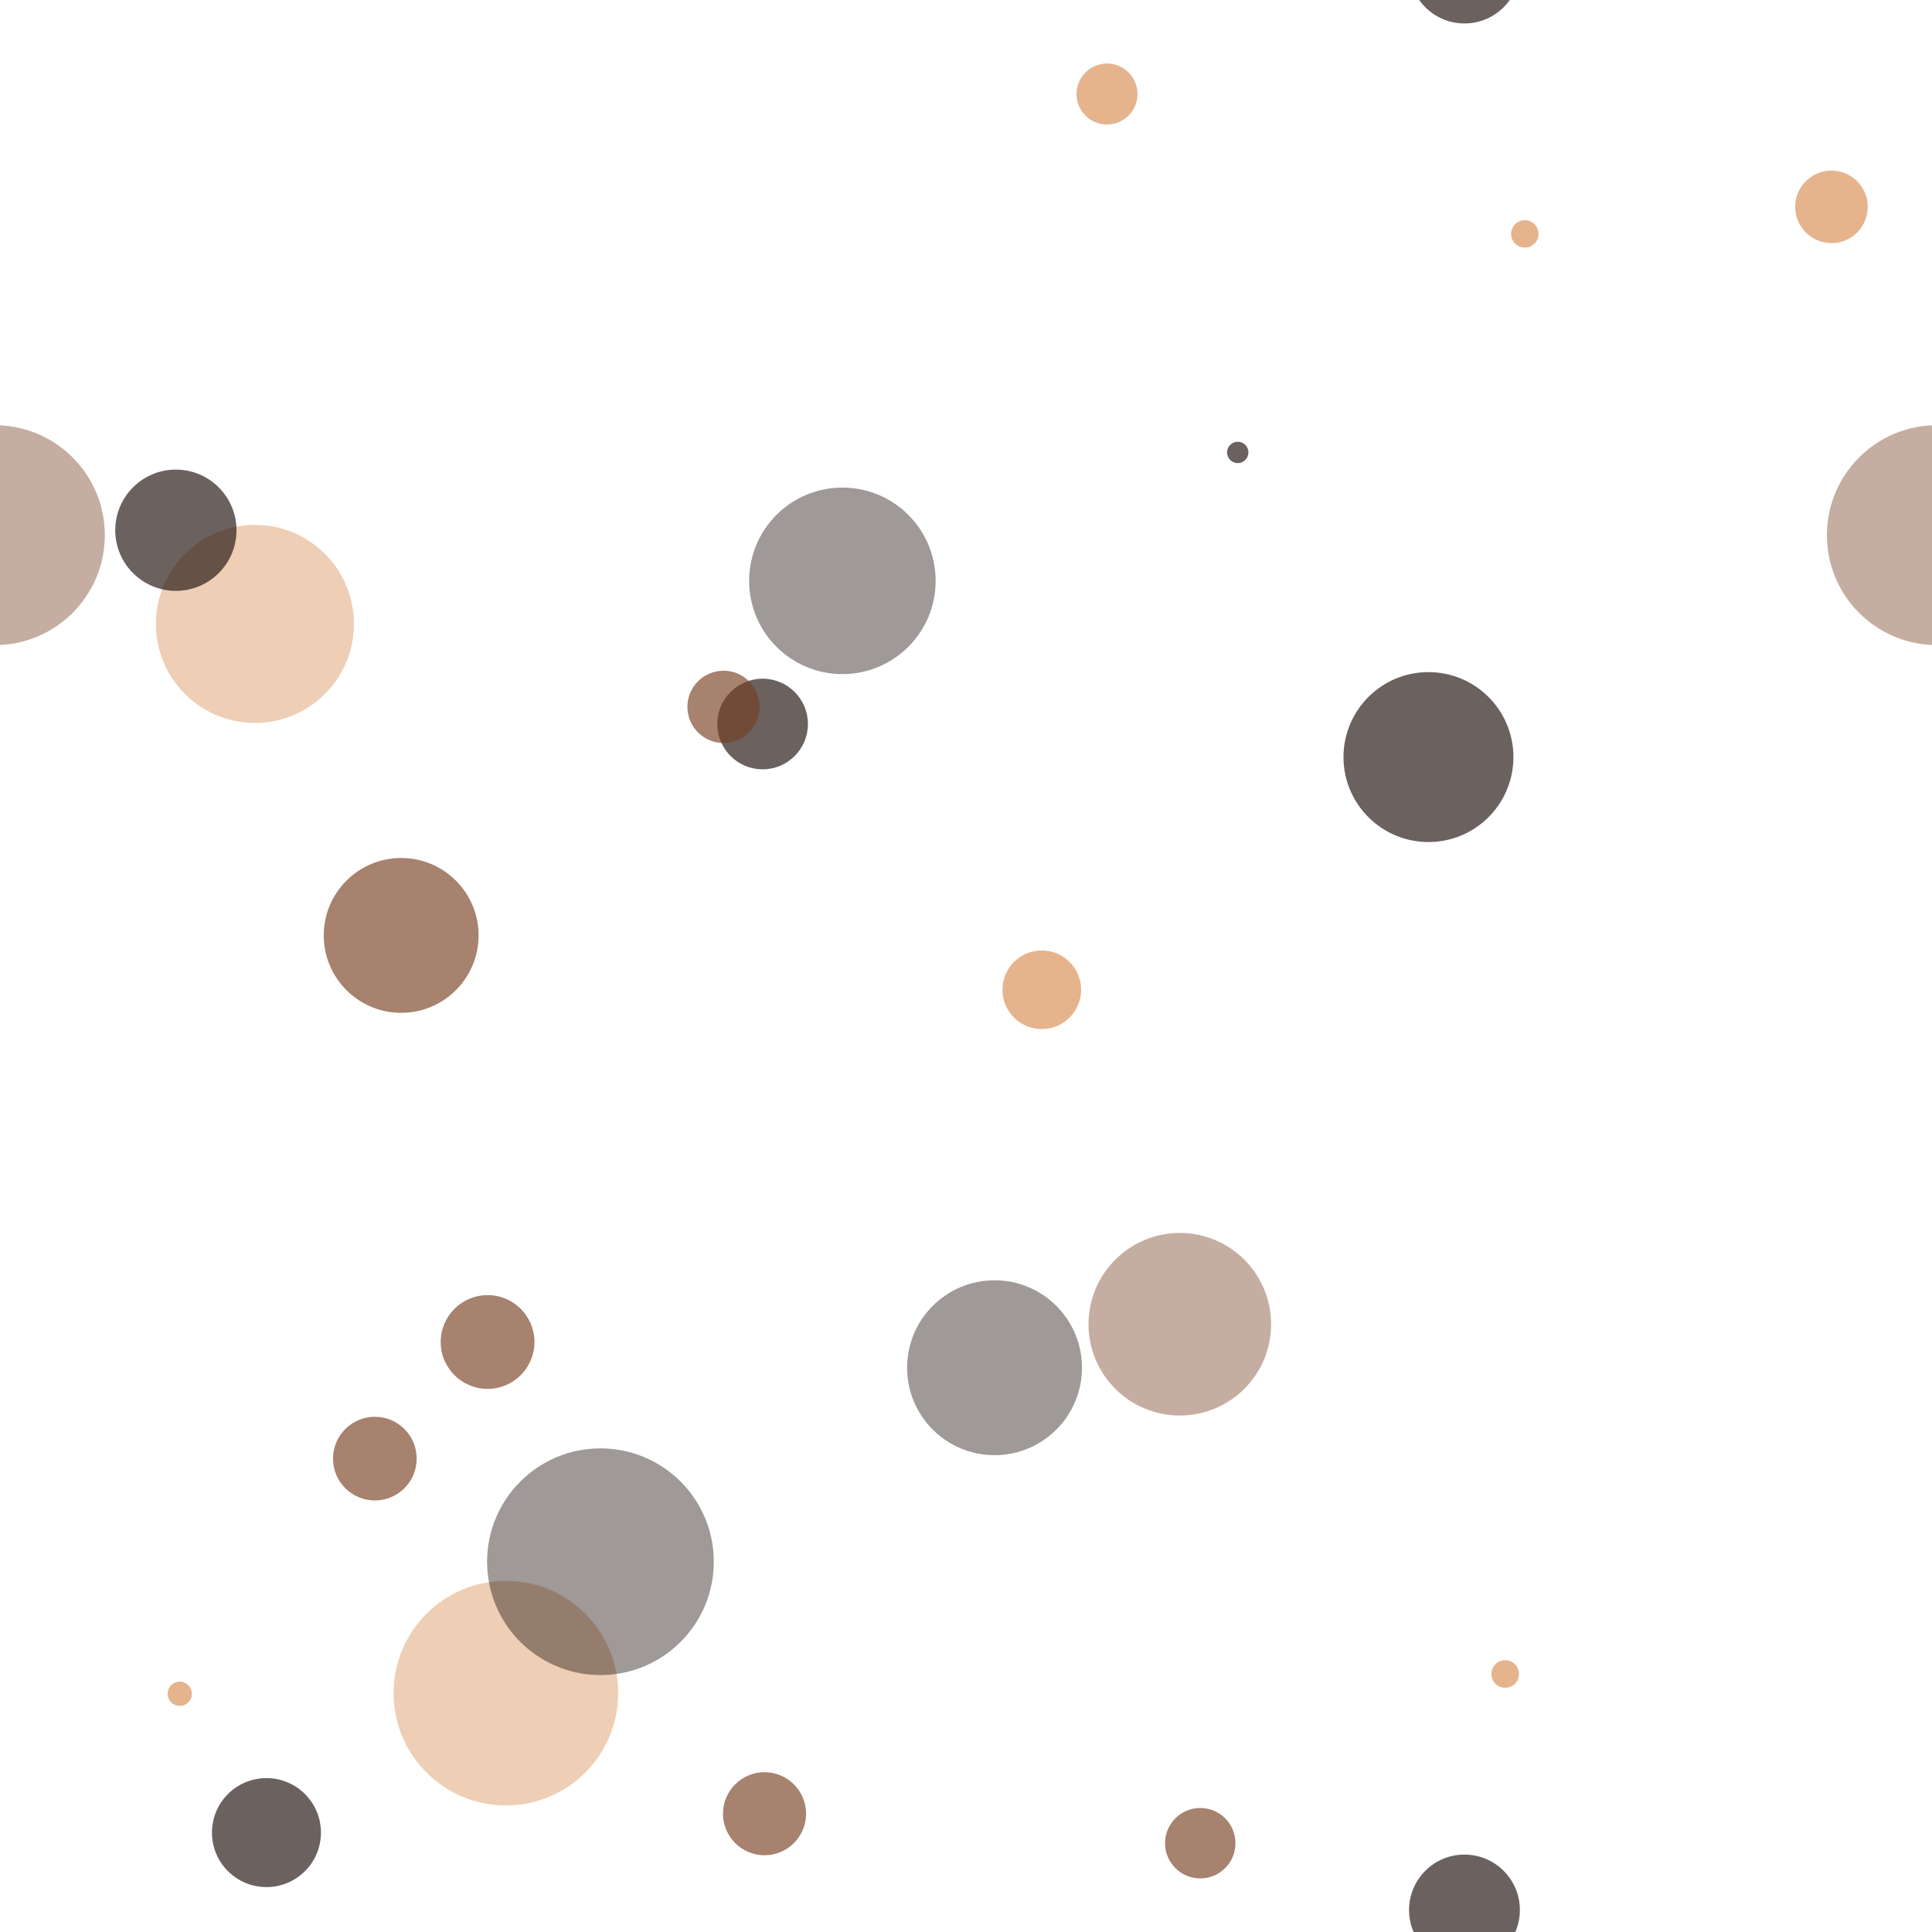 <svg xmlns="http://www.w3.org/2000/svg" xmlns:xlink="http://www.w3.org/1999/xlink" width="163" height="163" preserveAspectRatio="xMidYMid" viewBox="0 0 163 163" style="display:block;position:relative;shape-rendering:auto"><g transform="scale(0.64)"><filter id="blur-0.7247740159063127"><feGaussianBlur stdDeviation="3"/></filter><g style="transform-origin:-62.945px -4.213px;animation:4s linear 0s infinite normal forwards running move-btt-85966d1c-cd5a-40f6-ab60-0fb2055df8da" data-idx="0" dx="-128" dy="-128"><g transform="translate(-128,-128)"><circle style="fill:#1d0e0b" cx="65.055" cy="123.787" r="7.305" fill="#eee" data-fill="c1" opacity=".649"/></g></g><g style="transform-origin:193.055px -4.213px;animation:4s linear 0s infinite normal forwards running move-btt-85966d1c-cd5a-40f6-ab60-0fb2055df8da" data-idx="0" dx="128" dy="-128"><g transform="translate(128,-128)"><circle style="fill:#1d0e0b" cx="65.055" cy="123.787" r="7.305" fill="#eee" data-fill="c1" opacity=".649"/></g></g><g style="transform-origin:52.885px 123.311px;animation:2s linear -.04s infinite normal forwards running move-btt-85966d1c-cd5a-40f6-ab60-0fb2055df8da" data-idx="1" dx="-128" dy="-128"><g transform="translate(-128,-128)"><circle style="fill:#774023" cx="180.885" cy="251.311" r="10.206" fill="#ccc" data-fill="c2" opacity=".649"/></g></g><g style="transform-origin:308.885px 123.311px;animation:2s linear -.04s infinite normal forwards running move-btt-85966d1c-cd5a-40f6-ab60-0fb2055df8da" data-idx="1" dx="128" dy="-128"><g transform="translate(128,-128)"><circle style="fill:#774023" cx="180.885" cy="251.311" r="10.206" fill="#ccc" data-fill="c2" opacity=".649"/></g></g><g style="transform-origin:-92.834px 59.643px;animation:1.333s linear -.08s infinite normal forwards running move-btt-85966d1c-cd5a-40f6-ab60-0fb2055df8da" data-idx="2" dx="-128" dy="-128"><g transform="translate(-128,-128)"><circle style="fill:#1d0e0b" cx="35.166" cy="187.643" r="1.409" fill="#eee" data-fill="c1" opacity=".649"/></g></g><g style="transform-origin:163.166px 59.643px;animation:1.333s linear -.08s infinite normal forwards running move-btt-85966d1c-cd5a-40f6-ab60-0fb2055df8da" data-idx="2" dx="128" dy="-128"><g transform="translate(128,-128)"><circle style="fill:#1d0e0b" cx="35.166" cy="187.643" r="1.409" fill="#eee" data-fill="c1" opacity=".649"/></g></g><g style="transform-origin:-57.577px -35.323px;animation:4s linear -.12s infinite normal forwards running move-btt-85966d1c-cd5a-40f6-ab60-0fb2055df8da" data-idx="3" dx="-128" dy="-128"><g transform="translate(-128,-128)"><circle style="fill:#d88c51" cx="70.423" cy="92.677" r="1.818" fill="#ddd" data-fill="c3" opacity=".649"/></g></g><g style="transform-origin:198.423px -35.323px;animation:4s linear -.12s infinite normal forwards running move-btt-85966d1c-cd5a-40f6-ab60-0fb2055df8da" data-idx="3" dx="128" dy="-128"><g transform="translate(128,-128)"><circle style="fill:#d88c51" cx="70.423" cy="92.677" r="1.818" fill="#ddd" data-fill="c3" opacity=".649"/></g></g><g style="transform-origin:-14.565px 27.267px;animation:2s linear -.16s infinite normal forwards running move-btt-85966d1c-cd5a-40f6-ab60-0fb2055df8da" data-idx="4" dx="-128" dy="-128"><g transform="translate(-128,-128)"><circle style="fill:#d88c51" cx="113.436" cy="155.267" r="4.782" fill="#ddd" data-fill="c3" opacity=".649"/></g></g><g style="transform-origin:241.436px 27.267px;animation:2s linear -.16s infinite normal forwards running move-btt-85966d1c-cd5a-40f6-ab60-0fb2055df8da" data-idx="4" dx="128" dy="-128"><g transform="translate(128,-128)"><circle style="fill:#d88c51" cx="113.436" cy="155.267" r="4.782" fill="#ddd" data-fill="c3" opacity=".649"/></g></g><g style="transform-origin:100.532px 95.443px;animation:1.333s linear -.2s infinite normal forwards running move-btt-85966d1c-cd5a-40f6-ab60-0fb2055df8da" data-idx="5" dx="-128" dy="-128"><g transform="translate(-128,-128)"><circle style="fill:#1d0e0b" cx="228.532" cy="223.443" r="5.974" fill="#eee" data-fill="c1" opacity=".649"/></g></g><g style="transform-origin:356.532px 95.443px;animation:1.333s linear -.2s infinite normal forwards running move-btt-85966d1c-cd5a-40f6-ab60-0fb2055df8da" data-idx="5" dx="128" dy="-128"><g transform="translate(128,-128)"><circle style="fill:#1d0e0b" cx="228.532" cy="223.443" r="5.974" fill="#eee" data-fill="c1" opacity=".649"/></g></g><g style="transform-origin:66.688px -32.8px;animation:4s linear -.24s infinite normal forwards running move-btt-85966d1c-cd5a-40f6-ab60-0fb2055df8da" data-idx="6" dx="-128" dy="-128"><g transform="translate(-128,-128)"><circle style="fill:#d88c51" cx="194.688" cy="95.2" r="14.802" fill="#ddd" data-fill="c3" filter="url(#blur-0.7247740159063127)" opacity=".649"/></g></g><g style="transform-origin:322.688px -32.8px;animation:4s linear -.24s infinite normal forwards running move-btt-85966d1c-cd5a-40f6-ab60-0fb2055df8da" data-idx="6" dx="128" dy="-128"><g transform="translate(128,-128)"><circle style="fill:#d88c51" cx="194.688" cy="95.2" r="14.802" fill="#ddd" data-fill="c3" filter="url(#blur-0.7247740159063127)" opacity=".649"/></g></g><g style="transform-origin:-100.471px -81.431px;animation:2s linear -.28s infinite normal forwards running move-btt-85966d1c-cd5a-40f6-ab60-0fb2055df8da" data-idx="7" dx="-128" dy="-128"><g transform="translate(-128,-128)"><circle style="fill:#774023" cx="27.529" cy="46.569" r="12.035" fill="#ccc" data-fill="c2" filter="url(#blur-0.7247740159063127)" opacity=".649"/></g></g><g style="transform-origin:155.529px -81.431px;animation:2s linear -.28s infinite normal forwards running move-btt-85966d1c-cd5a-40f6-ab60-0fb2055df8da" data-idx="7" dx="128" dy="-128"><g transform="translate(128,-128)"><circle style="fill:#774023" cx="27.529" cy="46.569" r="12.035" fill="#ccc" data-fill="c2" filter="url(#blur-0.7247740159063127)" opacity=".649"/></g></g><g style="transform-origin:-54.99px 30.831px;animation:1.333s linear -.32s infinite normal forwards running move-btt-85966d1c-cd5a-40f6-ab60-0fb2055df8da" data-idx="8" dx="-128" dy="-128"><g transform="translate(-128,-128)"><circle style="fill:#d88c51" cx="73.009" cy="158.831" r="1.809" fill="#ddd" data-fill="c3" opacity=".649"/></g></g><g style="transform-origin:201.009px 30.831px;animation:1.333s linear -.32s infinite normal forwards running move-btt-85966d1c-cd5a-40f6-ab60-0fb2055df8da" data-idx="8" dx="128" dy="-128"><g transform="translate(128,-128)"><circle style="fill:#d88c51" cx="73.009" cy="158.831" r="1.809" fill="#ddd" data-fill="c3" opacity=".649"/></g></g><g style="transform-origin:111.049px 76.569px;animation:4s linear -.36s infinite normal forwards running move-btt-85966d1c-cd5a-40f6-ab60-0fb2055df8da" data-idx="9" dx="-128" dy="-128"><g transform="translate(-128,-128)"><circle style="fill:#1d0e0b" cx="239.049" cy="204.569" r="12.293" fill="#eee" data-fill="c1" filter="url(#blur-0.7247740159063127)" opacity=".649"/></g></g><g style="transform-origin:367.049px 76.569px;animation:4s linear -.36s infinite normal forwards running move-btt-85966d1c-cd5a-40f6-ab60-0fb2055df8da" data-idx="9" dx="128" dy="-128"><g transform="translate(128,-128)"><circle style="fill:#1d0e0b" cx="239.049" cy="204.569" r="12.293" fill="#eee" data-fill="c1" filter="url(#blur-0.7247740159063127)" opacity=".649"/></g></g><g style="transform-origin:33.607px 82.248px;animation:2s linear -.4s infinite normal forwards running move-btt-85966d1c-cd5a-40f6-ab60-0fb2055df8da" data-idx="10" dx="-128" dy="-128"><g transform="translate(-128,-128)"><circle style="fill:#d88c51" cx="161.607" cy="210.248" r="13.055" fill="#ddd" data-fill="c3" filter="url(#blur-0.7247740159063127)" opacity=".649"/></g></g><g style="transform-origin:289.607px 82.248px;animation:2s linear -.4s infinite normal forwards running move-btt-85966d1c-cd5a-40f6-ab60-0fb2055df8da" data-idx="10" dx="128" dy="-128"><g transform="translate(128,-128)"><circle style="fill:#d88c51" cx="161.607" cy="210.248" r="13.055" fill="#ddd" data-fill="c3" filter="url(#blur-0.7247740159063127)" opacity=".649"/></g></g><g style="transform-origin:23.183px 69.898px;animation:1.333s linear -.44s infinite normal forwards running move-btt-85966d1c-cd5a-40f6-ab60-0fb2055df8da" data-idx="11" dx="-128" dy="-128"><g transform="translate(-128,-128)"><circle style="fill:#1d0e0b" cx="151.183" cy="197.898" r="7.992" fill="#eee" data-fill="c1" opacity=".649"/></g></g><g style="transform-origin:279.183px 69.898px;animation:1.333s linear -.44s infinite normal forwards running move-btt-85966d1c-cd5a-40f6-ab60-0fb2055df8da" data-idx="11" dx="128" dy="-128"><g transform="translate(128,-128)"><circle style="fill:#1d0e0b" cx="151.183" cy="197.898" r="7.992" fill="#eee" data-fill="c1" opacity=".649"/></g></g><g style="transform-origin:-67.693px 99.803px;animation:4s linear -.48s infinite normal forwards running move-btt-85966d1c-cd5a-40f6-ab60-0fb2055df8da" data-idx="12" dx="-128" dy="-128"><g transform="translate(-128,-128)"><circle style="fill:#1d0e0b" cx="60.307" cy="227.803" r="11.201" fill="#eee" data-fill="c1" opacity=".649"/></g></g><g style="transform-origin:188.307px 99.803px;animation:4s linear -.48s infinite normal forwards running move-btt-85966d1c-cd5a-40f6-ab60-0fb2055df8da" data-idx="12" dx="128" dy="-128"><g transform="translate(128,-128)"><circle style="fill:#1d0e0b" cx="60.307" cy="227.803" r="11.201" fill="#eee" data-fill="c1" opacity=".649"/></g></g><g style="transform-origin:95.381px 93.183px;animation:2s linear -.52s infinite normal forwards running move-btt-85966d1c-cd5a-40f6-ab60-0fb2055df8da" data-idx="13" dx="-128" dy="-128"><g transform="translate(-128,-128)"><circle style="fill:#774023" cx="223.381" cy="221.183" r="4.764" fill="#ccc" data-fill="c2" opacity=".649"/></g></g><g style="transform-origin:351.381px 93.183px;animation:2s linear -.52s infinite normal forwards running move-btt-85966d1c-cd5a-40f6-ab60-0fb2055df8da" data-idx="13" dx="128" dy="-128"><g transform="translate(128,-128)"><circle style="fill:#774023" cx="223.381" cy="221.183" r="4.764" fill="#ccc" data-fill="c2" opacity=".649"/></g></g><g style="transform-origin:-118.667px -125.525px;animation:1.333s linear -.56s infinite normal forwards running move-btt-85966d1c-cd5a-40f6-ab60-0fb2055df8da" data-dup="b" data-idx="14" dx="-128" dy="-128"><g transform="translate(-128,-128)"><circle style="fill:#d88c51" cx="9.333" cy="2.475" r="5.184" fill="#ddd" data-fill="c3" opacity=".649"/></g></g><g style="transform-origin:137.333px -125.525px;animation:1.333s linear -.56s infinite normal forwards running move-btt-85966d1c-cd5a-40f6-ab60-0fb2055df8da" data-dup="b" data-idx="14" dx="128" dy="-128"><g transform="translate(128,-128)"><circle style="fill:#d88c51" cx="9.333" cy="2.475" r="5.184" fill="#ddd" data-fill="c3" opacity=".649"/></g></g><g style="transform-origin:-97.776px -13.018px;animation:4s linear -.6s infinite normal forwards running move-btt-85966d1c-cd5a-40f6-ab60-0fb2055df8da" data-idx="15" dx="-128" dy="-128"><g transform="translate(-128,-128)"><circle style="fill:#774023" cx="30.224" cy="114.982" r="4.641" fill="#ccc" data-fill="c2" opacity=".649"/></g></g><g style="transform-origin:158.224px -13.018px;animation:4s linear -.6s infinite normal forwards running move-btt-85966d1c-cd5a-40f6-ab60-0fb2055df8da" data-idx="15" dx="128" dy="-128"><g transform="translate(128,-128)"><circle style="fill:#774023" cx="30.224" cy="114.982" r="4.641" fill="#ccc" data-fill="c2" opacity=".649"/></g></g><g style="transform-origin:-110.067px 12.395px;animation:2s linear -.64s infinite normal forwards running move-btt-85966d1c-cd5a-40f6-ab60-0fb2055df8da" data-idx="16" dx="-128" dy="-128"><g transform="translate(-128,-128)"><circle style="fill:#d88c51" cx="17.933" cy="140.395" r="4.019" fill="#ddd" data-fill="c3" opacity=".649"/></g></g><g style="transform-origin:145.933px 12.395px;animation:2s linear -.64s infinite normal forwards running move-btt-85966d1c-cd5a-40f6-ab60-0fb2055df8da" data-idx="16" dx="128" dy="-128"><g transform="translate(128,-128)"><circle style="fill:#d88c51" cx="17.933" cy="140.395" r="4.019" fill="#ddd" data-fill="c3" opacity=".649"/></g></g><g style="transform-origin:-.674px 70.548px;animation:1.333s linear -.68s infinite normal forwards running move-btt-85966d1c-cd5a-40f6-ab60-0fb2055df8da" data-idx="17" dx="-128" dy="-128"><g transform="translate(-128,-128)"><circle style="fill:#774023" cx="127.326" cy="198.548" r="14.493" fill="#ccc" data-fill="c2" filter="url(#blur-0.7247740159063127)" opacity=".649"/></g></g><g style="transform-origin:255.326px 70.548px;animation:1.333s linear -.68s infinite normal forwards running move-btt-85966d1c-cd5a-40f6-ab60-0fb2055df8da" data-idx="17" dx="128" dy="-128"><g transform="translate(128,-128)"><circle style="fill:#774023" cx="127.326" cy="198.548" r="14.493" fill="#ccc" data-fill="c2" filter="url(#blur-0.7247740159063127)" opacity=".649"/></g></g><g style="transform-origin:79.155px -50.124px;animation:4s linear -.72s infinite normal forwards running move-btt-85966d1c-cd5a-40f6-ab60-0fb2055df8da" data-idx="18" dx="-128" dy="-128"><g transform="translate(-128,-128)"><circle style="fill:#1d0e0b" cx="207.155" cy="77.876" r="14.942" fill="#eee" data-fill="c1" filter="url(#blur-0.7247740159063127)" opacity=".649"/></g></g><g style="transform-origin:335.155px -50.124px;animation:4s linear -.72s infinite normal forwards running move-btt-85966d1c-cd5a-40f6-ab60-0fb2055df8da" data-idx="18" dx="128" dy="-128"><g transform="translate(128,-128)"><circle style="fill:#1d0e0b" cx="207.155" cy="77.876" r="14.942" fill="#eee" data-fill="c1" filter="url(#blur-0.7247740159063127)" opacity=".649"/></g></g><g style="transform-origin:35.125px -14.416px;animation:2s linear -.76s infinite normal forwards running move-btt-85966d1c-cd5a-40f6-ab60-0fb2055df8da" data-idx="19" dx="-128" dy="-128"><g transform="translate(-128,-128)"><circle style="fill:#1d0e0b" cx="163.125" cy="113.584" r="7.184" fill="#eee" data-fill="c1" opacity=".649"/></g></g><g style="transform-origin:291.125px -14.416px;animation:2s linear -.76s infinite normal forwards running move-btt-85966d1c-cd5a-40f6-ab60-0fb2055df8da" data-idx="19" dx="128" dy="-128"><g transform="translate(128,-128)"><circle style="fill:#1d0e0b" cx="163.125" cy="113.584" r="7.184" fill="#eee" data-fill="c1" opacity=".649"/></g></g><g style="transform-origin:100.785px -16.904px;animation:1.333s linear -.8s infinite normal forwards running move-btt-85966d1c-cd5a-40f6-ab60-0fb2055df8da" data-idx="20" dx="-128" dy="-128"><g transform="translate(-128,-128)"><circle style="fill:#774023" cx="228.785" cy="111.096" r="5.475" fill="#ccc" data-fill="c2" opacity=".649"/></g></g><g style="transform-origin:356.785px -16.904px;animation:1.333s linear -.8s infinite normal forwards running move-btt-85966d1c-cd5a-40f6-ab60-0fb2055df8da" data-idx="20" dx="128" dy="-128"><g transform="translate(128,-128)"><circle style="fill:#774023" cx="228.785" cy="111.096" r="5.475" fill="#ccc" data-fill="c2" opacity=".649"/></g></g><g style="transform-origin:23.693px -32.716px;animation:4s linear -.84s infinite normal forwards running move-btt-85966d1c-cd5a-40f6-ab60-0fb2055df8da" data-idx="21" dx="-128" dy="-128"><g transform="translate(-128,-128)"><circle style="fill:#d88c51" cx="151.693" cy="95.284" r="1.599" fill="#ddd" data-fill="c3" opacity=".649"/></g></g><g style="transform-origin:279.693px -32.716px;animation:4s linear -.84s infinite normal forwards running move-btt-85966d1c-cd5a-40f6-ab60-0fb2055df8da" data-idx="21" dx="128" dy="-128"><g transform="translate(128,-128)"><circle style="fill:#d88c51" cx="151.693" cy="95.284" r="1.599" fill="#ddd" data-fill="c3" opacity=".649"/></g></g><g style="transform-origin:49.416px -63.716px;animation:2s linear -.88s infinite normal forwards running move-btt-85966d1c-cd5a-40f6-ab60-0fb2055df8da" data-idx="22" dx="-128" dy="-128"><g transform="translate(-128,-128)"><circle style="fill:#774023" cx="177.415" cy="64.284" r="5.514" fill="#ccc" data-fill="c2" opacity=".649"/></g></g><g style="transform-origin:305.415px -63.716px;animation:2s linear -.88s infinite normal forwards running move-btt-85966d1c-cd5a-40f6-ab60-0fb2055df8da" data-idx="22" dx="128" dy="-128"><g transform="translate(128,-128)"><circle style="fill:#774023" cx="177.415" cy="64.284" r="5.514" fill="#ccc" data-fill="c2" opacity=".649"/></g></g><g style="transform-origin:64.275px -79.09px;animation:1.333s linear -.92s infinite normal forwards running move-btt-85966d1c-cd5a-40f6-ab60-0fb2055df8da" data-idx="23" dx="-128" dy="-128"><g transform="translate(-128,-128)"><circle style="fill:#774023" cx="192.275" cy="48.91" r="6.18" fill="#ccc" data-fill="c2" opacity=".649"/></g></g><g style="transform-origin:320.275px -79.09px;animation:1.333s linear -.92s infinite normal forwards running move-btt-85966d1c-cd5a-40f6-ab60-0fb2055df8da" data-idx="23" dx="128" dy="-128"><g transform="translate(128,-128)"><circle style="fill:#774023" cx="192.275" cy="48.91" r="6.18" fill="#ccc" data-fill="c2" opacity=".649"/></g></g><g style="transform-origin:-124.894px -75.697px;animation:4s linear -.96s infinite normal forwards running move-btt-85966d1c-cd5a-40f6-ab60-0fb2055df8da" data-dup="r" data-idx="24" dx="-128" dy="-128"><g transform="translate(-128,-128)"><circle style="fill:#1d0e0b" cx="3.106" cy="52.303" r="11.526" fill="#eee" data-fill="c1" filter="url(#blur-0.7247740159063127)" opacity=".649"/></g></g><g style="transform-origin:131.106px -75.697px;animation:4s linear -.96s infinite normal forwards running move-btt-85966d1c-cd5a-40f6-ab60-0fb2055df8da" data-dup="r" data-idx="24" dx="128" dy="-128"><g transform="translate(128,-128)"><circle style="fill:#1d0e0b" cx="3.106" cy="52.303" r="11.526" fill="#eee" data-fill="c1" filter="url(#blur-0.7247740159063127)" opacity=".649"/></g></g><g style="transform-origin:387.106px -75.697px;animation:4s linear -.96s infinite normal forwards running move-btt-85966d1c-cd5a-40f6-ab60-0fb2055df8da" data-dup="r" data-idx="24" dx="384" dy="-128"><g transform="translate(384,-128)"><circle style="fill:#1d0e0b" cx="3.106" cy="52.303" r="11.526" fill="#eee" data-fill="c1" filter="url(#blur-0.7247740159063127)" opacity=".649"/></g></g><g style="transform-origin:-62.945px 251.787px;animation:4s linear 0s infinite normal forwards running move-btt-85966d1c-cd5a-40f6-ab60-0fb2055df8da" data-idx="0" dx="-128" dy="128"><g transform="translate(-128,128)"><circle style="fill:#1d0e0b" cx="65.055" cy="123.787" r="7.305" fill="#eee" data-fill="c1" opacity=".649"/></g></g><g style="transform-origin:193.055px 251.787px;animation:4s linear 0s infinite normal forwards running move-btt-85966d1c-cd5a-40f6-ab60-0fb2055df8da" data-idx="0" dx="128" dy="128"><g transform="translate(128,128)"><circle style="fill:#1d0e0b" cx="65.055" cy="123.787" r="7.305" fill="#eee" data-fill="c1" opacity=".649"/></g></g><g style="transform-origin:52.885px 379.311px;animation:2s linear -.04s infinite normal forwards running move-btt-85966d1c-cd5a-40f6-ab60-0fb2055df8da" data-idx="1" dx="-128" dy="128"><g transform="translate(-128,128)"><circle style="fill:#774023" cx="180.885" cy="251.311" r="10.206" fill="#ccc" data-fill="c2" opacity=".649"/></g></g><g style="transform-origin:308.885px 379.311px;animation:2s linear -.04s infinite normal forwards running move-btt-85966d1c-cd5a-40f6-ab60-0fb2055df8da" data-idx="1" dx="128" dy="128"><g transform="translate(128,128)"><circle style="fill:#774023" cx="180.885" cy="251.311" r="10.206" fill="#ccc" data-fill="c2" opacity=".649"/></g></g><g style="transform-origin:-92.834px 315.643px;animation:1.333s linear -.08s infinite normal forwards running move-btt-85966d1c-cd5a-40f6-ab60-0fb2055df8da" data-idx="2" dx="-128" dy="128"><g transform="translate(-128,128)"><circle style="fill:#1d0e0b" cx="35.166" cy="187.643" r="1.409" fill="#eee" data-fill="c1" opacity=".649"/></g></g><g style="transform-origin:163.166px 315.643px;animation:1.333s linear -.08s infinite normal forwards running move-btt-85966d1c-cd5a-40f6-ab60-0fb2055df8da" data-idx="2" dx="128" dy="128"><g transform="translate(128,128)"><circle style="fill:#1d0e0b" cx="35.166" cy="187.643" r="1.409" fill="#eee" data-fill="c1" opacity=".649"/></g></g><g style="transform-origin:-57.577px 220.677px;animation:4s linear -.12s infinite normal forwards running move-btt-85966d1c-cd5a-40f6-ab60-0fb2055df8da" data-idx="3" dx="-128" dy="128"><g transform="translate(-128,128)"><circle style="fill:#d88c51" cx="70.423" cy="92.677" r="1.818" fill="#ddd" data-fill="c3" opacity=".649"/></g></g><g style="transform-origin:198.423px 220.677px;animation:4s linear -.12s infinite normal forwards running move-btt-85966d1c-cd5a-40f6-ab60-0fb2055df8da" data-idx="3" dx="128" dy="128"><g transform="translate(128,128)"><circle style="fill:#d88c51" cx="70.423" cy="92.677" r="1.818" fill="#ddd" data-fill="c3" opacity=".649"/></g></g><g style="transform-origin:-14.565px 283.267px;animation:2s linear -.16s infinite normal forwards running move-btt-85966d1c-cd5a-40f6-ab60-0fb2055df8da" data-idx="4" dx="-128" dy="128"><g transform="translate(-128,128)"><circle style="fill:#d88c51" cx="113.436" cy="155.267" r="4.782" fill="#ddd" data-fill="c3" opacity=".649"/></g></g><g style="transform-origin:241.436px 283.267px;animation:2s linear -.16s infinite normal forwards running move-btt-85966d1c-cd5a-40f6-ab60-0fb2055df8da" data-idx="4" dx="128" dy="128"><g transform="translate(128,128)"><circle style="fill:#d88c51" cx="113.436" cy="155.267" r="4.782" fill="#ddd" data-fill="c3" opacity=".649"/></g></g><g style="transform-origin:100.532px 351.443px;animation:1.333s linear -.2s infinite normal forwards running move-btt-85966d1c-cd5a-40f6-ab60-0fb2055df8da" data-idx="5" dx="-128" dy="128"><g transform="translate(-128,128)"><circle style="fill:#1d0e0b" cx="228.532" cy="223.443" r="5.974" fill="#eee" data-fill="c1" opacity=".649"/></g></g><g style="transform-origin:356.532px 351.443px;animation:1.333s linear -.2s infinite normal forwards running move-btt-85966d1c-cd5a-40f6-ab60-0fb2055df8da" data-idx="5" dx="128" dy="128"><g transform="translate(128,128)"><circle style="fill:#1d0e0b" cx="228.532" cy="223.443" r="5.974" fill="#eee" data-fill="c1" opacity=".649"/></g></g><g style="transform-origin:66.688px 223.2px;animation:4s linear -.24s infinite normal forwards running move-btt-85966d1c-cd5a-40f6-ab60-0fb2055df8da" data-idx="6" dx="-128" dy="128"><g transform="translate(-128,128)"><circle style="fill:#d88c51" cx="194.688" cy="95.2" r="14.802" fill="#ddd" data-fill="c3" filter="url(#blur-0.7247740159063127)" opacity=".649"/></g></g><g style="transform-origin:322.688px 223.2px;animation:4s linear -.24s infinite normal forwards running move-btt-85966d1c-cd5a-40f6-ab60-0fb2055df8da" data-idx="6" dx="128" dy="128"><g transform="translate(128,128)"><circle style="fill:#d88c51" cx="194.688" cy="95.2" r="14.802" fill="#ddd" data-fill="c3" filter="url(#blur-0.7247740159063127)" opacity=".649"/></g></g><g style="transform-origin:-100.471px 174.569px;animation:2s linear -.28s infinite normal forwards running move-btt-85966d1c-cd5a-40f6-ab60-0fb2055df8da" data-idx="7" dx="-128" dy="128"><g transform="translate(-128,128)"><circle style="fill:#774023" cx="27.529" cy="46.569" r="12.035" fill="#ccc" data-fill="c2" filter="url(#blur-0.7247740159063127)" opacity=".649"/></g></g><g style="transform-origin:155.529px 174.569px;animation:2s linear -.28s infinite normal forwards running move-btt-85966d1c-cd5a-40f6-ab60-0fb2055df8da" data-idx="7" dx="128" dy="128"><g transform="translate(128,128)"><circle style="fill:#774023" cx="27.529" cy="46.569" r="12.035" fill="#ccc" data-fill="c2" filter="url(#blur-0.7247740159063127)" opacity=".649"/></g></g><g style="transform-origin:-54.99px 286.831px;animation:1.333s linear -.32s infinite normal forwards running move-btt-85966d1c-cd5a-40f6-ab60-0fb2055df8da" data-idx="8" dx="-128" dy="128"><g transform="translate(-128,128)"><circle style="fill:#d88c51" cx="73.009" cy="158.831" r="1.809" fill="#ddd" data-fill="c3" opacity=".649"/></g></g><g style="transform-origin:201.009px 286.831px;animation:1.333s linear -.32s infinite normal forwards running move-btt-85966d1c-cd5a-40f6-ab60-0fb2055df8da" data-idx="8" dx="128" dy="128"><g transform="translate(128,128)"><circle style="fill:#d88c51" cx="73.009" cy="158.831" r="1.809" fill="#ddd" data-fill="c3" opacity=".649"/></g></g><g style="transform-origin:111.049px 332.569px;animation:4s linear -.36s infinite normal forwards running move-btt-85966d1c-cd5a-40f6-ab60-0fb2055df8da" data-idx="9" dx="-128" dy="128"><g transform="translate(-128,128)"><circle style="fill:#1d0e0b" cx="239.049" cy="204.569" r="12.293" fill="#eee" data-fill="c1" filter="url(#blur-0.7247740159063127)" opacity=".649"/></g></g><g style="transform-origin:367.049px 332.569px;animation:4s linear -.36s infinite normal forwards running move-btt-85966d1c-cd5a-40f6-ab60-0fb2055df8da" data-idx="9" dx="128" dy="128"><g transform="translate(128,128)"><circle style="fill:#1d0e0b" cx="239.049" cy="204.569" r="12.293" fill="#eee" data-fill="c1" filter="url(#blur-0.7247740159063127)" opacity=".649"/></g></g><g style="transform-origin:33.607px 338.248px;animation:2s linear -.4s infinite normal forwards running move-btt-85966d1c-cd5a-40f6-ab60-0fb2055df8da" data-idx="10" dx="-128" dy="128"><g transform="translate(-128,128)"><circle style="fill:#d88c51" cx="161.607" cy="210.248" r="13.055" fill="#ddd" data-fill="c3" filter="url(#blur-0.7247740159063127)" opacity=".649"/></g></g><g style="transform-origin:289.607px 338.248px;animation:2s linear -.4s infinite normal forwards running move-btt-85966d1c-cd5a-40f6-ab60-0fb2055df8da" data-idx="10" dx="128" dy="128"><g transform="translate(128,128)"><circle style="fill:#d88c51" cx="161.607" cy="210.248" r="13.055" fill="#ddd" data-fill="c3" filter="url(#blur-0.7247740159063127)" opacity=".649"/></g></g><g style="transform-origin:23.183px 325.898px;animation:1.333s linear -.44s infinite normal forwards running move-btt-85966d1c-cd5a-40f6-ab60-0fb2055df8da" data-idx="11" dx="-128" dy="128"><g transform="translate(-128,128)"><circle style="fill:#1d0e0b" cx="151.183" cy="197.898" r="7.992" fill="#eee" data-fill="c1" opacity=".649"/></g></g><g style="transform-origin:279.183px 325.898px;animation:1.333s linear -.44s infinite normal forwards running move-btt-85966d1c-cd5a-40f6-ab60-0fb2055df8da" data-idx="11" dx="128" dy="128"><g transform="translate(128,128)"><circle style="fill:#1d0e0b" cx="151.183" cy="197.898" r="7.992" fill="#eee" data-fill="c1" opacity=".649"/></g></g><g style="transform-origin:-67.693px 355.803px;animation:4s linear -.48s infinite normal forwards running move-btt-85966d1c-cd5a-40f6-ab60-0fb2055df8da" data-idx="12" dx="-128" dy="128"><g transform="translate(-128,128)"><circle style="fill:#1d0e0b" cx="60.307" cy="227.803" r="11.201" fill="#eee" data-fill="c1" opacity=".649"/></g></g><g style="transform-origin:188.307px 355.803px;animation:4s linear -.48s infinite normal forwards running move-btt-85966d1c-cd5a-40f6-ab60-0fb2055df8da" data-idx="12" dx="128" dy="128"><g transform="translate(128,128)"><circle style="fill:#1d0e0b" cx="60.307" cy="227.803" r="11.201" fill="#eee" data-fill="c1" opacity=".649"/></g></g><g style="transform-origin:95.381px 349.183px;animation:2s linear -.52s infinite normal forwards running move-btt-85966d1c-cd5a-40f6-ab60-0fb2055df8da" data-idx="13" dx="-128" dy="128"><g transform="translate(-128,128)"><circle style="fill:#774023" cx="223.381" cy="221.183" r="4.764" fill="#ccc" data-fill="c2" opacity=".649"/></g></g><g style="transform-origin:351.381px 349.183px;animation:2s linear -.52s infinite normal forwards running move-btt-85966d1c-cd5a-40f6-ab60-0fb2055df8da" data-idx="13" dx="128" dy="128"><g transform="translate(128,128)"><circle style="fill:#774023" cx="223.381" cy="221.183" r="4.764" fill="#ccc" data-fill="c2" opacity=".649"/></g></g><g style="transform-origin:-118.667px 130.475px;animation:1.333s linear -.56s infinite normal forwards running move-btt-85966d1c-cd5a-40f6-ab60-0fb2055df8da" data-dup="b" data-idx="14" dx="-128" dy="128"><g transform="translate(-128,128)"><circle style="fill:#d88c51" cx="9.333" cy="2.475" r="5.184" fill="#ddd" data-fill="c3" opacity=".649"/></g></g><g style="transform-origin:137.333px 130.475px;animation:1.333s linear -.56s infinite normal forwards running move-btt-85966d1c-cd5a-40f6-ab60-0fb2055df8da" data-dup="b" data-idx="14" dx="128" dy="128"><g transform="translate(128,128)"><circle style="fill:#d88c51" cx="9.333" cy="2.475" r="5.184" fill="#ddd" data-fill="c3" opacity=".649"/></g></g><g style="transform-origin:-97.776px 242.982px;animation:4s linear -.6s infinite normal forwards running move-btt-85966d1c-cd5a-40f6-ab60-0fb2055df8da" data-idx="15" dx="-128" dy="128"><g transform="translate(-128,128)"><circle style="fill:#774023" cx="30.224" cy="114.982" r="4.641" fill="#ccc" data-fill="c2" opacity=".649"/></g></g><g style="transform-origin:158.224px 242.982px;animation:4s linear -.6s infinite normal forwards running move-btt-85966d1c-cd5a-40f6-ab60-0fb2055df8da" data-idx="15" dx="128" dy="128"><g transform="translate(128,128)"><circle style="fill:#774023" cx="30.224" cy="114.982" r="4.641" fill="#ccc" data-fill="c2" opacity=".649"/></g></g><g style="transform-origin:-110.067px 268.395px;animation:2s linear -.64s infinite normal forwards running move-btt-85966d1c-cd5a-40f6-ab60-0fb2055df8da" data-idx="16" dx="-128" dy="128"><g transform="translate(-128,128)"><circle style="fill:#d88c51" cx="17.933" cy="140.395" r="4.019" fill="#ddd" data-fill="c3" opacity=".649"/></g></g><g style="transform-origin:145.933px 268.395px;animation:2s linear -.64s infinite normal forwards running move-btt-85966d1c-cd5a-40f6-ab60-0fb2055df8da" data-idx="16" dx="128" dy="128"><g transform="translate(128,128)"><circle style="fill:#d88c51" cx="17.933" cy="140.395" r="4.019" fill="#ddd" data-fill="c3" opacity=".649"/></g></g><g style="transform-origin:-.674px 326.548px;animation:1.333s linear -.68s infinite normal forwards running move-btt-85966d1c-cd5a-40f6-ab60-0fb2055df8da" data-idx="17" dx="-128" dy="128"><g transform="translate(-128,128)"><circle style="fill:#774023" cx="127.326" cy="198.548" r="14.493" fill="#ccc" data-fill="c2" filter="url(#blur-0.7247740159063127)" opacity=".649"/></g></g><g style="transform-origin:255.326px 326.548px;animation:1.333s linear -.68s infinite normal forwards running move-btt-85966d1c-cd5a-40f6-ab60-0fb2055df8da" data-idx="17" dx="128" dy="128"><g transform="translate(128,128)"><circle style="fill:#774023" cx="127.326" cy="198.548" r="14.493" fill="#ccc" data-fill="c2" filter="url(#blur-0.7247740159063127)" opacity=".649"/></g></g><g style="transform-origin:79.155px 205.876px;animation:4s linear -.72s infinite normal forwards running move-btt-85966d1c-cd5a-40f6-ab60-0fb2055df8da" data-idx="18" dx="-128" dy="128"><g transform="translate(-128,128)"><circle style="fill:#1d0e0b" cx="207.155" cy="77.876" r="14.942" fill="#eee" data-fill="c1" filter="url(#blur-0.7247740159063127)" opacity=".649"/></g></g><g style="transform-origin:335.155px 205.876px;animation:4s linear -.72s infinite normal forwards running move-btt-85966d1c-cd5a-40f6-ab60-0fb2055df8da" data-idx="18" dx="128" dy="128"><g transform="translate(128,128)"><circle style="fill:#1d0e0b" cx="207.155" cy="77.876" r="14.942" fill="#eee" data-fill="c1" filter="url(#blur-0.7247740159063127)" opacity=".649"/></g></g><g style="transform-origin:35.125px 241.584px;animation:2s linear -.76s infinite normal forwards running move-btt-85966d1c-cd5a-40f6-ab60-0fb2055df8da" data-idx="19" dx="-128" dy="128"><g transform="translate(-128,128)"><circle style="fill:#1d0e0b" cx="163.125" cy="113.584" r="7.184" fill="#eee" data-fill="c1" opacity=".649"/></g></g><g style="transform-origin:291.125px 241.584px;animation:2s linear -.76s infinite normal forwards running move-btt-85966d1c-cd5a-40f6-ab60-0fb2055df8da" data-idx="19" dx="128" dy="128"><g transform="translate(128,128)"><circle style="fill:#1d0e0b" cx="163.125" cy="113.584" r="7.184" fill="#eee" data-fill="c1" opacity=".649"/></g></g><g style="transform-origin:100.785px 239.096px;animation:1.333s linear -.8s infinite normal forwards running move-btt-85966d1c-cd5a-40f6-ab60-0fb2055df8da" data-idx="20" dx="-128" dy="128"><g transform="translate(-128,128)"><circle style="fill:#774023" cx="228.785" cy="111.096" r="5.475" fill="#ccc" data-fill="c2" opacity=".649"/></g></g><g style="transform-origin:356.785px 239.096px;animation:1.333s linear -.8s infinite normal forwards running move-btt-85966d1c-cd5a-40f6-ab60-0fb2055df8da" data-idx="20" dx="128" dy="128"><g transform="translate(128,128)"><circle style="fill:#774023" cx="228.785" cy="111.096" r="5.475" fill="#ccc" data-fill="c2" opacity=".649"/></g></g><g style="transform-origin:23.693px 223.284px;animation:4s linear -.84s infinite normal forwards running move-btt-85966d1c-cd5a-40f6-ab60-0fb2055df8da" data-idx="21" dx="-128" dy="128"><g transform="translate(-128,128)"><circle style="fill:#d88c51" cx="151.693" cy="95.284" r="1.599" fill="#ddd" data-fill="c3" opacity=".649"/></g></g><g style="transform-origin:279.693px 223.284px;animation:4s linear -.84s infinite normal forwards running move-btt-85966d1c-cd5a-40f6-ab60-0fb2055df8da" data-idx="21" dx="128" dy="128"><g transform="translate(128,128)"><circle style="fill:#d88c51" cx="151.693" cy="95.284" r="1.599" fill="#ddd" data-fill="c3" opacity=".649"/></g></g><g style="transform-origin:49.416px 192.284px;animation:2s linear -.88s infinite normal forwards running move-btt-85966d1c-cd5a-40f6-ab60-0fb2055df8da" data-idx="22" dx="-128" dy="128"><g transform="translate(-128,128)"><circle style="fill:#774023" cx="177.415" cy="64.284" r="5.514" fill="#ccc" data-fill="c2" opacity=".649"/></g></g><g style="transform-origin:305.415px 192.284px;animation:2s linear -.88s infinite normal forwards running move-btt-85966d1c-cd5a-40f6-ab60-0fb2055df8da" data-idx="22" dx="128" dy="128"><g transform="translate(128,128)"><circle style="fill:#774023" cx="177.415" cy="64.284" r="5.514" fill="#ccc" data-fill="c2" opacity=".649"/></g></g><g style="transform-origin:64.275px 176.91px;animation:1.333s linear -.92s infinite normal forwards running move-btt-85966d1c-cd5a-40f6-ab60-0fb2055df8da" data-idx="23" dx="-128" dy="128"><g transform="translate(-128,128)"><circle style="fill:#774023" cx="192.275" cy="48.91" r="6.18" fill="#ccc" data-fill="c2" opacity=".649"/></g></g><g style="transform-origin:320.275px 176.91px;animation:1.333s linear -.92s infinite normal forwards running move-btt-85966d1c-cd5a-40f6-ab60-0fb2055df8da" data-idx="23" dx="128" dy="128"><g transform="translate(128,128)"><circle style="fill:#774023" cx="192.275" cy="48.91" r="6.18" fill="#ccc" data-fill="c2" opacity=".649"/></g></g><g style="transform-origin:-124.894px 180.303px;animation:4s linear -.96s infinite normal forwards running move-btt-85966d1c-cd5a-40f6-ab60-0fb2055df8da" data-dup="r" data-idx="24" dx="-128" dy="128"><g transform="translate(-128,128)"><circle style="fill:#1d0e0b" cx="3.106" cy="52.303" r="11.526" fill="#eee" data-fill="c1" filter="url(#blur-0.7247740159063127)" opacity=".649"/></g></g><g style="transform-origin:131.106px 180.303px;animation:4s linear -.96s infinite normal forwards running move-btt-85966d1c-cd5a-40f6-ab60-0fb2055df8da" data-dup="r" data-idx="24" dx="128" dy="128"><g transform="translate(128,128)"><circle style="fill:#1d0e0b" cx="3.106" cy="52.303" r="11.526" fill="#eee" data-fill="c1" filter="url(#blur-0.7247740159063127)" opacity=".649"/></g></g><g style="transform-origin:387.106px 180.303px;animation:4s linear -.96s infinite normal forwards running move-btt-85966d1c-cd5a-40f6-ab60-0fb2055df8da" data-dup="r" data-idx="24" dx="384" dy="128"><g transform="translate(384,128)"><circle style="fill:#1d0e0b" cx="3.106" cy="52.303" r="11.526" fill="#eee" data-fill="c1" filter="url(#blur-0.7247740159063127)" opacity=".649"/></g></g><g style="transform-origin:-62.945px 507.787px;animation:4s linear 0s infinite normal forwards running move-btt-85966d1c-cd5a-40f6-ab60-0fb2055df8da" data-idx="0" dx="-128" dy="384"><g transform="translate(-128,384)"><circle style="fill:#1d0e0b" cx="65.055" cy="123.787" r="7.305" fill="#eee" data-fill="c1" opacity=".649"/></g></g><g style="transform-origin:193.055px 507.787px;animation:4s linear 0s infinite normal forwards running move-btt-85966d1c-cd5a-40f6-ab60-0fb2055df8da" data-idx="0" dx="128" dy="384"><g transform="translate(128,384)"><circle style="fill:#1d0e0b" cx="65.055" cy="123.787" r="7.305" fill="#eee" data-fill="c1" opacity=".649"/></g></g><g style="transform-origin:52.885px 635.311px;animation:2s linear -.04s infinite normal forwards running move-btt-85966d1c-cd5a-40f6-ab60-0fb2055df8da" data-idx="1" dx="-128" dy="384"><g transform="translate(-128,384)"><circle style="fill:#774023" cx="180.885" cy="251.311" r="10.206" fill="#ccc" data-fill="c2" opacity=".649"/></g></g><g style="transform-origin:308.885px 635.311px;animation:2s linear -.04s infinite normal forwards running move-btt-85966d1c-cd5a-40f6-ab60-0fb2055df8da" data-idx="1" dx="128" dy="384"><g transform="translate(128,384)"><circle style="fill:#774023" cx="180.885" cy="251.311" r="10.206" fill="#ccc" data-fill="c2" opacity=".649"/></g></g><g style="transform-origin:-92.834px 571.643px;animation:1.333s linear -.08s infinite normal forwards running move-btt-85966d1c-cd5a-40f6-ab60-0fb2055df8da" data-idx="2" dx="-128" dy="384"><g transform="translate(-128,384)"><circle style="fill:#1d0e0b" cx="35.166" cy="187.643" r="1.409" fill="#eee" data-fill="c1" opacity=".649"/></g></g><g style="transform-origin:163.166px 571.643px;animation:1.333s linear -.08s infinite normal forwards running move-btt-85966d1c-cd5a-40f6-ab60-0fb2055df8da" data-idx="2" dx="128" dy="384"><g transform="translate(128,384)"><circle style="fill:#1d0e0b" cx="35.166" cy="187.643" r="1.409" fill="#eee" data-fill="c1" opacity=".649"/></g></g><g style="transform-origin:-57.577px 476.677px;animation:4s linear -.12s infinite normal forwards running move-btt-85966d1c-cd5a-40f6-ab60-0fb2055df8da" data-idx="3" dx="-128" dy="384"><g transform="translate(-128,384)"><circle style="fill:#d88c51" cx="70.423" cy="92.677" r="1.818" fill="#ddd" data-fill="c3" opacity=".649"/></g></g><g style="transform-origin:198.423px 476.677px;animation:4s linear -.12s infinite normal forwards running move-btt-85966d1c-cd5a-40f6-ab60-0fb2055df8da" data-idx="3" dx="128" dy="384"><g transform="translate(128,384)"><circle style="fill:#d88c51" cx="70.423" cy="92.677" r="1.818" fill="#ddd" data-fill="c3" opacity=".649"/></g></g><g style="transform-origin:-14.565px 539.267px;animation:2s linear -.16s infinite normal forwards running move-btt-85966d1c-cd5a-40f6-ab60-0fb2055df8da" data-idx="4" dx="-128" dy="384"><g transform="translate(-128,384)"><circle style="fill:#d88c51" cx="113.436" cy="155.267" r="4.782" fill="#ddd" data-fill="c3" opacity=".649"/></g></g><g style="transform-origin:241.436px 539.267px;animation:2s linear -.16s infinite normal forwards running move-btt-85966d1c-cd5a-40f6-ab60-0fb2055df8da" data-idx="4" dx="128" dy="384"><g transform="translate(128,384)"><circle style="fill:#d88c51" cx="113.436" cy="155.267" r="4.782" fill="#ddd" data-fill="c3" opacity=".649"/></g></g><g style="transform-origin:100.532px 607.443px;animation:1.333s linear -.2s infinite normal forwards running move-btt-85966d1c-cd5a-40f6-ab60-0fb2055df8da" data-idx="5" dx="-128" dy="384"><g transform="translate(-128,384)"><circle style="fill:#1d0e0b" cx="228.532" cy="223.443" r="5.974" fill="#eee" data-fill="c1" opacity=".649"/></g></g><g style="transform-origin:356.532px 607.443px;animation:1.333s linear -.2s infinite normal forwards running move-btt-85966d1c-cd5a-40f6-ab60-0fb2055df8da" data-idx="5" dx="128" dy="384"><g transform="translate(128,384)"><circle style="fill:#1d0e0b" cx="228.532" cy="223.443" r="5.974" fill="#eee" data-fill="c1" opacity=".649"/></g></g><g style="transform-origin:66.688px 479.2px;animation:4s linear -.24s infinite normal forwards running move-btt-85966d1c-cd5a-40f6-ab60-0fb2055df8da" data-idx="6" dx="-128" dy="384"><g transform="translate(-128,384)"><circle style="fill:#d88c51" cx="194.688" cy="95.2" r="14.802" fill="#ddd" data-fill="c3" filter="url(#blur-0.7247740159063127)" opacity=".649"/></g></g><g style="transform-origin:322.688px 479.2px;animation:4s linear -.24s infinite normal forwards running move-btt-85966d1c-cd5a-40f6-ab60-0fb2055df8da" data-idx="6" dx="128" dy="384"><g transform="translate(128,384)"><circle style="fill:#d88c51" cx="194.688" cy="95.2" r="14.802" fill="#ddd" data-fill="c3" filter="url(#blur-0.7247740159063127)" opacity=".649"/></g></g><g style="transform-origin:-100.471px 430.569px;animation:2s linear -.28s infinite normal forwards running move-btt-85966d1c-cd5a-40f6-ab60-0fb2055df8da" data-idx="7" dx="-128" dy="384"><g transform="translate(-128,384)"><circle style="fill:#774023" cx="27.529" cy="46.569" r="12.035" fill="#ccc" data-fill="c2" filter="url(#blur-0.7247740159063127)" opacity=".649"/></g></g><g style="transform-origin:155.529px 430.569px;animation:2s linear -.28s infinite normal forwards running move-btt-85966d1c-cd5a-40f6-ab60-0fb2055df8da" data-idx="7" dx="128" dy="384"><g transform="translate(128,384)"><circle style="fill:#774023" cx="27.529" cy="46.569" r="12.035" fill="#ccc" data-fill="c2" filter="url(#blur-0.7247740159063127)" opacity=".649"/></g></g><g style="transform-origin:-54.99px 542.831px;animation:1.333s linear -.32s infinite normal forwards running move-btt-85966d1c-cd5a-40f6-ab60-0fb2055df8da" data-idx="8" dx="-128" dy="384"><g transform="translate(-128,384)"><circle style="fill:#d88c51" cx="73.009" cy="158.831" r="1.809" fill="#ddd" data-fill="c3" opacity=".649"/></g></g><g style="transform-origin:201.009px 542.831px;animation:1.333s linear -.32s infinite normal forwards running move-btt-85966d1c-cd5a-40f6-ab60-0fb2055df8da" data-idx="8" dx="128" dy="384"><g transform="translate(128,384)"><circle style="fill:#d88c51" cx="73.009" cy="158.831" r="1.809" fill="#ddd" data-fill="c3" opacity=".649"/></g></g><g style="transform-origin:111.049px 588.569px;animation:4s linear -.36s infinite normal forwards running move-btt-85966d1c-cd5a-40f6-ab60-0fb2055df8da" data-idx="9" dx="-128" dy="384"><g transform="translate(-128,384)"><circle style="fill:#1d0e0b" cx="239.049" cy="204.569" r="12.293" fill="#eee" data-fill="c1" filter="url(#blur-0.7247740159063127)" opacity=".649"/></g></g><g style="transform-origin:367.049px 588.569px;animation:4s linear -.36s infinite normal forwards running move-btt-85966d1c-cd5a-40f6-ab60-0fb2055df8da" data-idx="9" dx="128" dy="384"><g transform="translate(128,384)"><circle style="fill:#1d0e0b" cx="239.049" cy="204.569" r="12.293" fill="#eee" data-fill="c1" filter="url(#blur-0.7247740159063127)" opacity=".649"/></g></g><g style="transform-origin:33.607px 594.248px;animation:2s linear -.4s infinite normal forwards running move-btt-85966d1c-cd5a-40f6-ab60-0fb2055df8da" data-idx="10" dx="-128" dy="384"><g transform="translate(-128,384)"><circle style="fill:#d88c51" cx="161.607" cy="210.248" r="13.055" fill="#ddd" data-fill="c3" filter="url(#blur-0.7247740159063127)" opacity=".649"/></g></g><g style="transform-origin:289.607px 594.248px;animation:2s linear -.4s infinite normal forwards running move-btt-85966d1c-cd5a-40f6-ab60-0fb2055df8da" data-idx="10" dx="128" dy="384"><g transform="translate(128,384)"><circle style="fill:#d88c51" cx="161.607" cy="210.248" r="13.055" fill="#ddd" data-fill="c3" filter="url(#blur-0.7247740159063127)" opacity=".649"/></g></g><g style="transform-origin:23.183px 581.898px;animation:1.333s linear -.44s infinite normal forwards running move-btt-85966d1c-cd5a-40f6-ab60-0fb2055df8da" data-idx="11" dx="-128" dy="384"><g transform="translate(-128,384)"><circle style="fill:#1d0e0b" cx="151.183" cy="197.898" r="7.992" fill="#eee" data-fill="c1" opacity=".649"/></g></g><g style="transform-origin:279.183px 581.898px;animation:1.333s linear -.44s infinite normal forwards running move-btt-85966d1c-cd5a-40f6-ab60-0fb2055df8da" data-idx="11" dx="128" dy="384"><g transform="translate(128,384)"><circle style="fill:#1d0e0b" cx="151.183" cy="197.898" r="7.992" fill="#eee" data-fill="c1" opacity=".649"/></g></g><g style="transform-origin:-67.693px 611.803px;animation:4s linear -.48s infinite normal forwards running move-btt-85966d1c-cd5a-40f6-ab60-0fb2055df8da" data-idx="12" dx="-128" dy="384"><g transform="translate(-128,384)"><circle style="fill:#1d0e0b" cx="60.307" cy="227.803" r="11.201" fill="#eee" data-fill="c1" opacity=".649"/></g></g><g style="transform-origin:188.307px 611.803px;animation:4s linear -.48s infinite normal forwards running move-btt-85966d1c-cd5a-40f6-ab60-0fb2055df8da" data-idx="12" dx="128" dy="384"><g transform="translate(128,384)"><circle style="fill:#1d0e0b" cx="60.307" cy="227.803" r="11.201" fill="#eee" data-fill="c1" opacity=".649"/></g></g><g style="transform-origin:95.381px 605.183px;animation:2s linear -.52s infinite normal forwards running move-btt-85966d1c-cd5a-40f6-ab60-0fb2055df8da" data-idx="13" dx="-128" dy="384"><g transform="translate(-128,384)"><circle style="fill:#774023" cx="223.381" cy="221.183" r="4.764" fill="#ccc" data-fill="c2" opacity=".649"/></g></g><g style="transform-origin:351.381px 605.183px;animation:2s linear -.52s infinite normal forwards running move-btt-85966d1c-cd5a-40f6-ab60-0fb2055df8da" data-idx="13" dx="128" dy="384"><g transform="translate(128,384)"><circle style="fill:#774023" cx="223.381" cy="221.183" r="4.764" fill="#ccc" data-fill="c2" opacity=".649"/></g></g><g style="transform-origin:-118.667px 386.475px;animation:1.333s linear -.56s infinite normal forwards running move-btt-85966d1c-cd5a-40f6-ab60-0fb2055df8da" data-dup="b" data-idx="14" dx="-128" dy="384"><g transform="translate(-128,384)"><circle style="fill:#d88c51" cx="9.333" cy="2.475" r="5.184" fill="#ddd" data-fill="c3" opacity=".649"/></g></g><g style="transform-origin:-118.667px 642.475px;animation:1.333s linear -.56s infinite normal forwards running move-btt-85966d1c-cd5a-40f6-ab60-0fb2055df8da" data-dup="b" data-idx="14" dx="-128" dy="640"><g transform="translate(-128,640)"><circle style="fill:#d88c51" cx="9.333" cy="2.475" r="5.184" fill="#ddd" data-fill="c3" opacity=".649"/></g></g><g style="transform-origin:137.333px 386.475px;animation:1.333s linear -.56s infinite normal forwards running move-btt-85966d1c-cd5a-40f6-ab60-0fb2055df8da" data-dup="b" data-idx="14" dx="128" dy="384"><g transform="translate(128,384)"><circle style="fill:#d88c51" cx="9.333" cy="2.475" r="5.184" fill="#ddd" data-fill="c3" opacity=".649"/></g></g><g style="transform-origin:137.333px 642.475px;animation:1.333s linear -.56s infinite normal forwards running move-btt-85966d1c-cd5a-40f6-ab60-0fb2055df8da" data-dup="b" data-idx="14" dx="128" dy="640"><g transform="translate(128,640)"><circle style="fill:#d88c51" cx="9.333" cy="2.475" r="5.184" fill="#ddd" data-fill="c3" opacity=".649"/></g></g><g style="transform-origin:-97.776px 498.982px;animation:4s linear -.6s infinite normal forwards running move-btt-85966d1c-cd5a-40f6-ab60-0fb2055df8da" data-idx="15" dx="-128" dy="384"><g transform="translate(-128,384)"><circle style="fill:#774023" cx="30.224" cy="114.982" r="4.641" fill="#ccc" data-fill="c2" opacity=".649"/></g></g><g style="transform-origin:158.224px 498.982px;animation:4s linear -.6s infinite normal forwards running move-btt-85966d1c-cd5a-40f6-ab60-0fb2055df8da" data-idx="15" dx="128" dy="384"><g transform="translate(128,384)"><circle style="fill:#774023" cx="30.224" cy="114.982" r="4.641" fill="#ccc" data-fill="c2" opacity=".649"/></g></g><g style="transform-origin:-110.067px 524.394px;animation:2s linear -.64s infinite normal forwards running move-btt-85966d1c-cd5a-40f6-ab60-0fb2055df8da" data-idx="16" dx="-128" dy="384"><g transform="translate(-128,384)"><circle style="fill:#d88c51" cx="17.933" cy="140.395" r="4.019" fill="#ddd" data-fill="c3" opacity=".649"/></g></g><g style="transform-origin:145.933px 524.394px;animation:2s linear -.64s infinite normal forwards running move-btt-85966d1c-cd5a-40f6-ab60-0fb2055df8da" data-idx="16" dx="128" dy="384"><g transform="translate(128,384)"><circle style="fill:#d88c51" cx="17.933" cy="140.395" r="4.019" fill="#ddd" data-fill="c3" opacity=".649"/></g></g><g style="transform-origin:-.674px 582.548px;animation:1.333s linear -.68s infinite normal forwards running move-btt-85966d1c-cd5a-40f6-ab60-0fb2055df8da" data-idx="17" dx="-128" dy="384"><g transform="translate(-128,384)"><circle style="fill:#774023" cx="127.326" cy="198.548" r="14.493" fill="#ccc" data-fill="c2" filter="url(#blur-0.7247740159063127)" opacity=".649"/></g></g><g style="transform-origin:255.326px 582.548px;animation:1.333s linear -.68s infinite normal forwards running move-btt-85966d1c-cd5a-40f6-ab60-0fb2055df8da" data-idx="17" dx="128" dy="384"><g transform="translate(128,384)"><circle style="fill:#774023" cx="127.326" cy="198.548" r="14.493" fill="#ccc" data-fill="c2" filter="url(#blur-0.7247740159063127)" opacity=".649"/></g></g><g style="transform-origin:79.155px 461.876px;animation:4s linear -.72s infinite normal forwards running move-btt-85966d1c-cd5a-40f6-ab60-0fb2055df8da" data-idx="18" dx="-128" dy="384"><g transform="translate(-128,384)"><circle style="fill:#1d0e0b" cx="207.155" cy="77.876" r="14.942" fill="#eee" data-fill="c1" filter="url(#blur-0.7247740159063127)" opacity=".649"/></g></g><g style="transform-origin:335.155px 461.876px;animation:4s linear -.72s infinite normal forwards running move-btt-85966d1c-cd5a-40f6-ab60-0fb2055df8da" data-idx="18" dx="128" dy="384"><g transform="translate(128,384)"><circle style="fill:#1d0e0b" cx="207.155" cy="77.876" r="14.942" fill="#eee" data-fill="c1" filter="url(#blur-0.7247740159063127)" opacity=".649"/></g></g><g style="transform-origin:35.125px 497.584px;animation:2s linear -.76s infinite normal forwards running move-btt-85966d1c-cd5a-40f6-ab60-0fb2055df8da" data-idx="19" dx="-128" dy="384"><g transform="translate(-128,384)"><circle style="fill:#1d0e0b" cx="163.125" cy="113.584" r="7.184" fill="#eee" data-fill="c1" opacity=".649"/></g></g><g style="transform-origin:291.125px 497.584px;animation:2s linear -.76s infinite normal forwards running move-btt-85966d1c-cd5a-40f6-ab60-0fb2055df8da" data-idx="19" dx="128" dy="384"><g transform="translate(128,384)"><circle style="fill:#1d0e0b" cx="163.125" cy="113.584" r="7.184" fill="#eee" data-fill="c1" opacity=".649"/></g></g><g style="transform-origin:100.785px 495.096px;animation:1.333s linear -.8s infinite normal forwards running move-btt-85966d1c-cd5a-40f6-ab60-0fb2055df8da" data-idx="20" dx="-128" dy="384"><g transform="translate(-128,384)"><circle style="fill:#774023" cx="228.785" cy="111.096" r="5.475" fill="#ccc" data-fill="c2" opacity=".649"/></g></g><g style="transform-origin:356.785px 495.096px;animation:1.333s linear -.8s infinite normal forwards running move-btt-85966d1c-cd5a-40f6-ab60-0fb2055df8da" data-idx="20" dx="128" dy="384"><g transform="translate(128,384)"><circle style="fill:#774023" cx="228.785" cy="111.096" r="5.475" fill="#ccc" data-fill="c2" opacity=".649"/></g></g><g style="transform-origin:23.693px 479.284px;animation:4s linear -.84s infinite normal forwards running move-btt-85966d1c-cd5a-40f6-ab60-0fb2055df8da" data-idx="21" dx="-128" dy="384"><g transform="translate(-128,384)"><circle style="fill:#d88c51" cx="151.693" cy="95.284" r="1.599" fill="#ddd" data-fill="c3" opacity=".649"/></g></g><g style="transform-origin:279.693px 479.284px;animation:4s linear -.84s infinite normal forwards running move-btt-85966d1c-cd5a-40f6-ab60-0fb2055df8da" data-idx="21" dx="128" dy="384"><g transform="translate(128,384)"><circle style="fill:#d88c51" cx="151.693" cy="95.284" r="1.599" fill="#ddd" data-fill="c3" opacity=".649"/></g></g><g style="transform-origin:49.416px 448.284px;animation:2s linear -.88s infinite normal forwards running move-btt-85966d1c-cd5a-40f6-ab60-0fb2055df8da" data-idx="22" dx="-128" dy="384"><g transform="translate(-128,384)"><circle style="fill:#774023" cx="177.415" cy="64.284" r="5.514" fill="#ccc" data-fill="c2" opacity=".649"/></g></g><g style="transform-origin:305.415px 448.284px;animation:2s linear -.88s infinite normal forwards running move-btt-85966d1c-cd5a-40f6-ab60-0fb2055df8da" data-idx="22" dx="128" dy="384"><g transform="translate(128,384)"><circle style="fill:#774023" cx="177.415" cy="64.284" r="5.514" fill="#ccc" data-fill="c2" opacity=".649"/></g></g><g style="transform-origin:64.275px 432.91px;animation:1.333s linear -.92s infinite normal forwards running move-btt-85966d1c-cd5a-40f6-ab60-0fb2055df8da" data-idx="23" dx="-128" dy="384"><g transform="translate(-128,384)"><circle style="fill:#774023" cx="192.275" cy="48.91" r="6.18" fill="#ccc" data-fill="c2" opacity=".649"/></g></g><g style="transform-origin:320.275px 432.91px;animation:1.333s linear -.92s infinite normal forwards running move-btt-85966d1c-cd5a-40f6-ab60-0fb2055df8da" data-idx="23" dx="128" dy="384"><g transform="translate(128,384)"><circle style="fill:#774023" cx="192.275" cy="48.91" r="6.18" fill="#ccc" data-fill="c2" opacity=".649"/></g></g><g style="transform-origin:-124.894px 436.303px;animation:4s linear -.96s infinite normal forwards running move-btt-85966d1c-cd5a-40f6-ab60-0fb2055df8da" data-dup="r" data-idx="24" dx="-128" dy="384"><g transform="translate(-128,384)"><circle style="fill:#1d0e0b" cx="3.106" cy="52.303" r="11.526" fill="#eee" data-fill="c1" filter="url(#blur-0.7247740159063127)" opacity=".649"/></g></g><g style="transform-origin:131.106px 436.303px;animation:4s linear -.96s infinite normal forwards running move-btt-85966d1c-cd5a-40f6-ab60-0fb2055df8da" data-dup="r" data-idx="24" dx="128" dy="384"><g transform="translate(128,384)"><circle style="fill:#1d0e0b" cx="3.106" cy="52.303" r="11.526" fill="#eee" data-fill="c1" filter="url(#blur-0.7247740159063127)" opacity=".649"/></g></g><g style="transform-origin:387.106px 436.303px;animation:4s linear -.96s infinite normal forwards running move-btt-85966d1c-cd5a-40f6-ab60-0fb2055df8da" data-dup="r" data-idx="24" dx="384" dy="384"><g transform="translate(384,384)"><circle style="fill:#1d0e0b" cx="3.106" cy="52.303" r="11.526" fill="#eee" data-fill="c1" filter="url(#blur-0.7247740159063127)" opacity=".649"/></g></g></g><style id="move-btt-85966d1c-cd5a-40f6-ab60-0fb2055df8da">@keyframes move-btt-85966d1c-cd5a-40f6-ab60-0fb2055df8da{0%{transform:translate(0,0) rotate(0deg) scale(1,1) skewX(0deg) skewY(0deg)}40%{transform:translate(0,-102.4px) rotate(0deg) scale(1,1) skewX(0deg) skewY(0deg)}50%{transform:translate(0,-128px) rotate(0deg) scale(1,1) skewX(0deg) skewY(0deg)}50%{transform:translate(0,128px) rotate(0deg) scale(1,1) skewX(0deg) skewY(0deg)}50%{transform:translate(0,128px) rotate(0deg) scale(1,1) skewX(0deg) skewY(0deg)}60%{transform:translate(0,102.4px) rotate(0deg) scale(1,1) skewX(0deg) skewY(0deg)}}</style></svg>